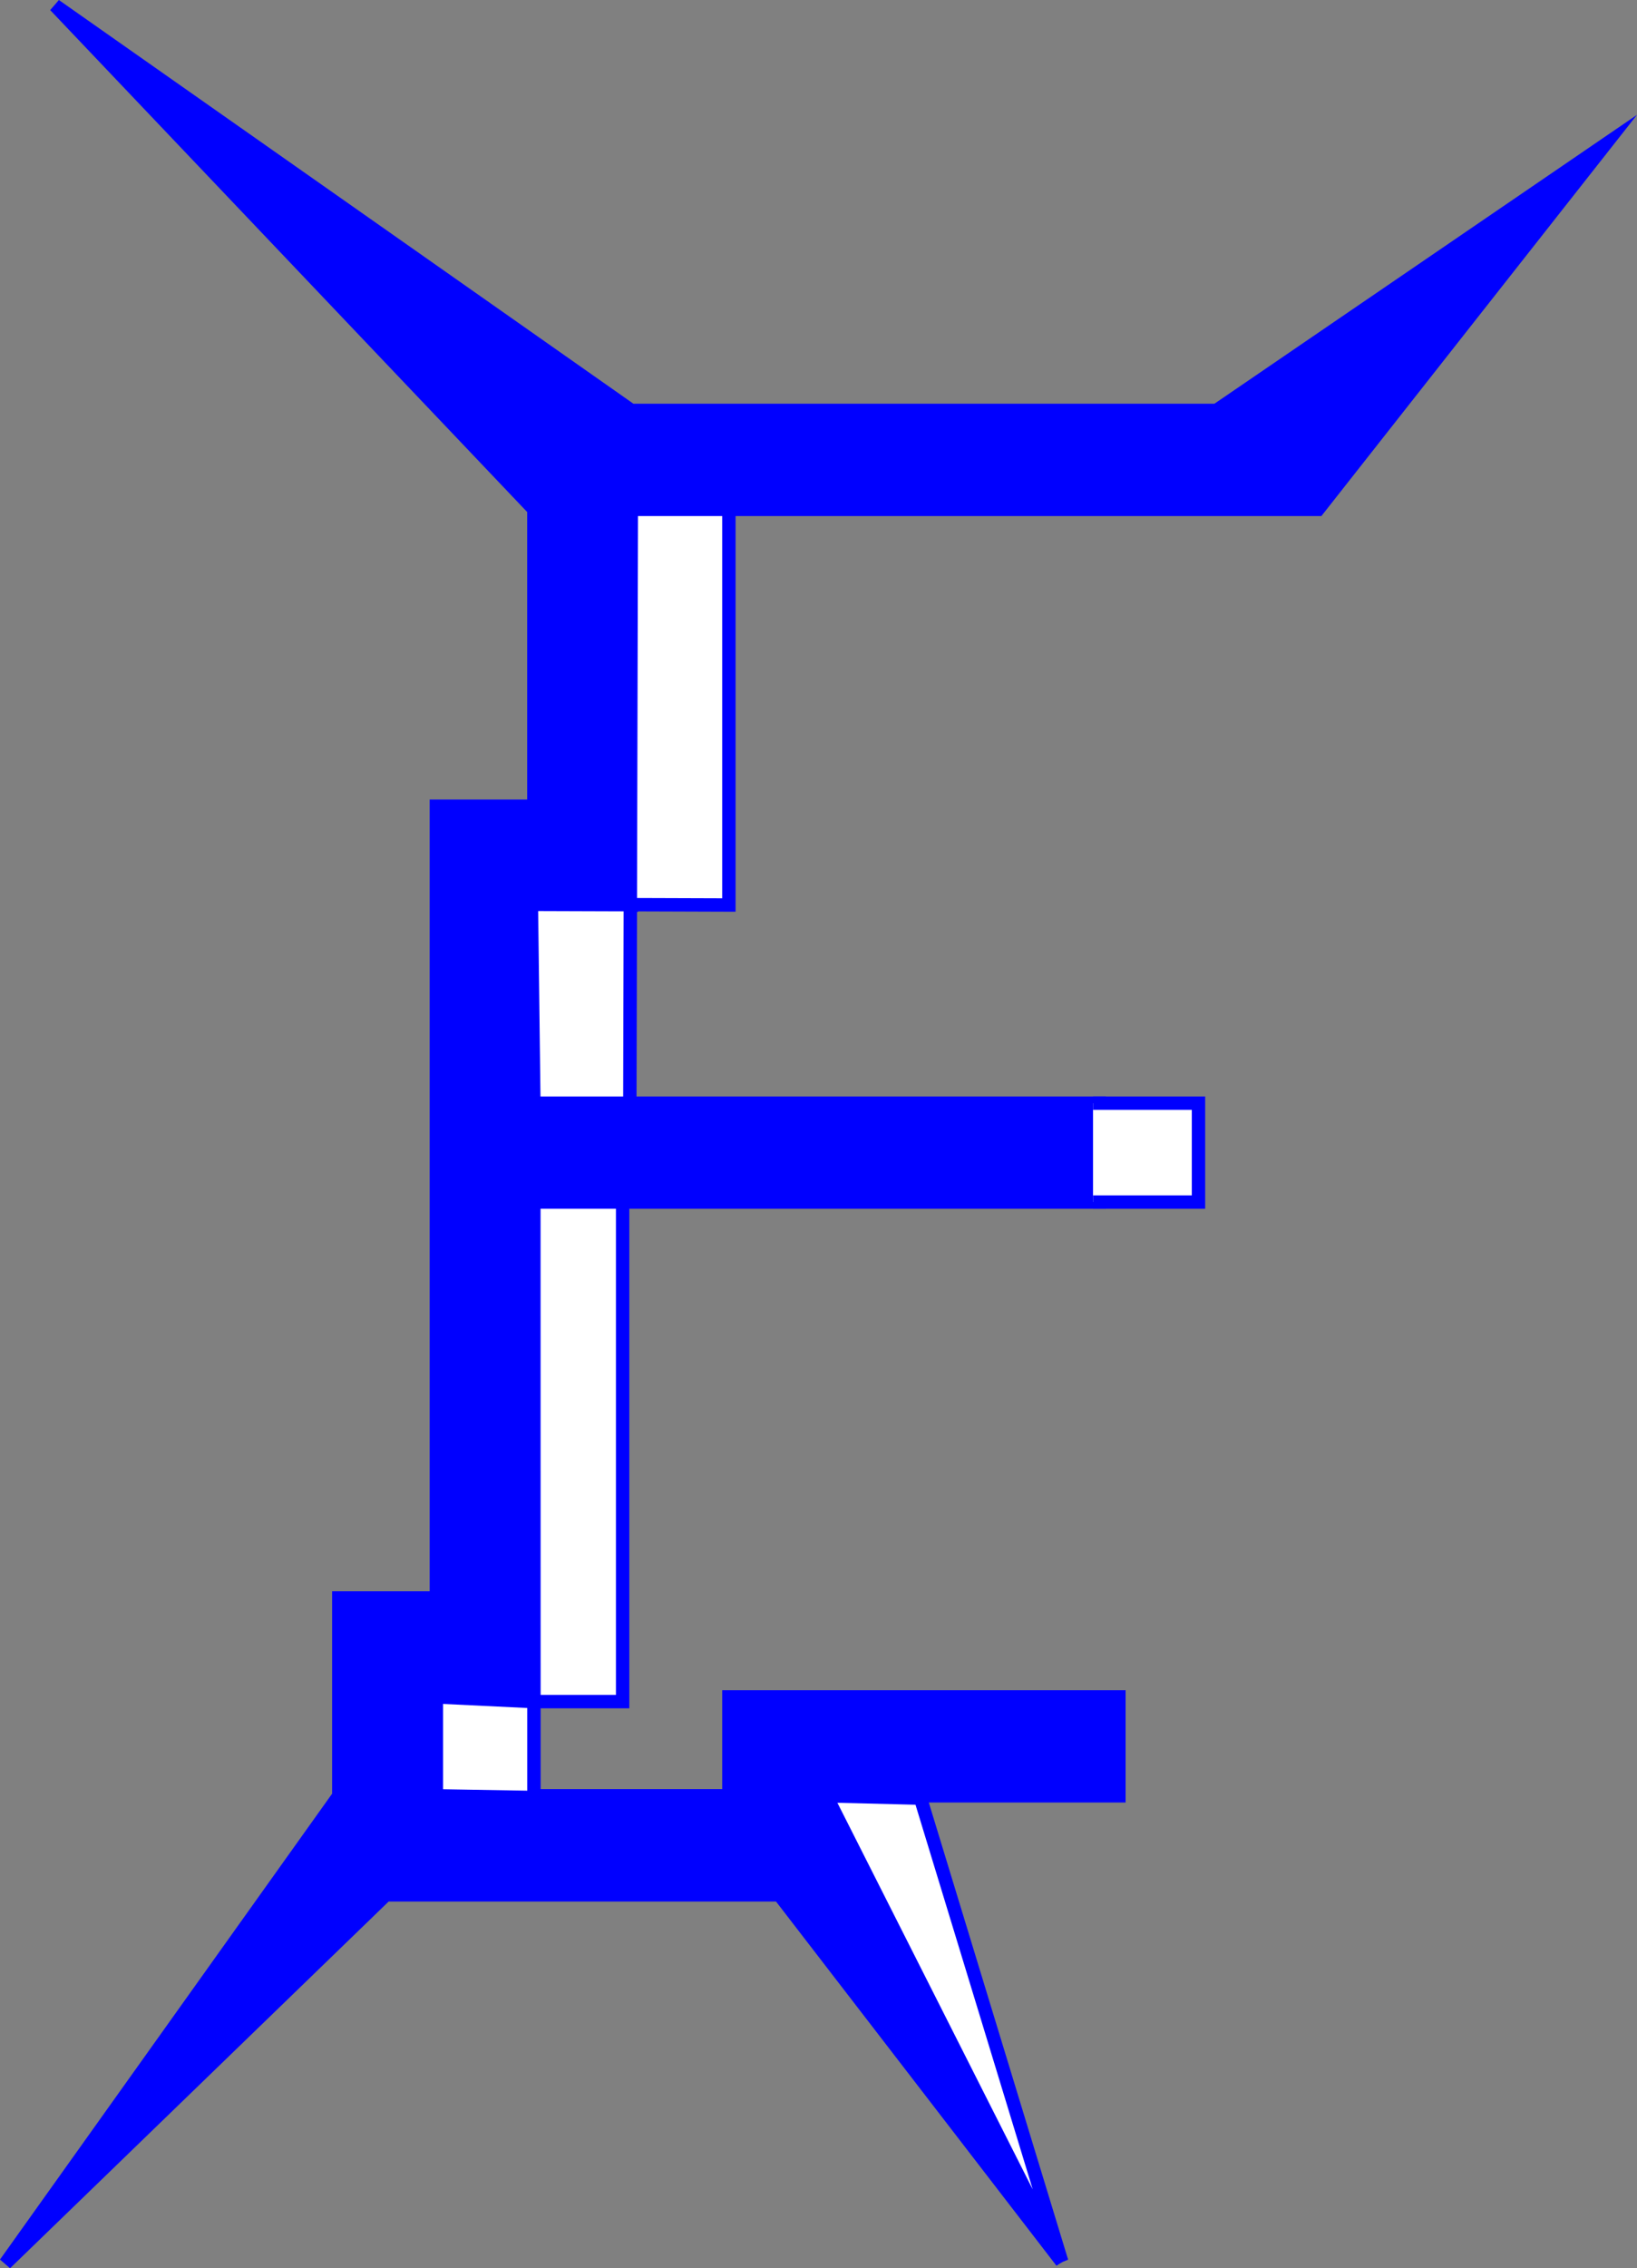 <?xml version="1.0" encoding="UTF-8" standalone="no"?>
<svg
   xmlns:dc="http://purl.org/dc/elements/1.1/"
   xmlns:cc="http://creativecommons.org/ns#"
   xmlns:rdf="http://www.w3.org/1999/02/22-rdf-syntax-ns#"
   xmlns:svg="http://www.w3.org/2000/svg"
   xmlns="http://www.w3.org/2000/svg"
   xmlns:sodipodi="http://sodipodi.sourceforge.net/DTD/sodipodi-0.dtd"
   xmlns:inkscape="http://www.inkscape.org/namespaces/inkscape"
   viewBox="0 0 244.78 339.01"
   version="1.1"
   id="svg18"
   sodipodi:docname="Utopie_u_Praxis_blue.svg"
   inkscape:version="0.92.5 (2060ec1f9f, 2020-04-08)">
  <rect x="0" y="0" width="244.78" height="339.01" fill="#808080" stroke="none"/>
  <sodipodi:namedview
     pagecolor="#ffffff"
     bordercolor="#666666"
     borderopacity="1"
     objecttolerance="10"
     gridtolerance="10"
     guidetolerance="10"
     inkscape:pageopacity="0"
     inkscape:pageshadow="2"
     inkscape:window-width="1848"
     inkscape:window-height="1016"
     id="namedview20"
     showgrid="false"
     inkscape:zoom="1.9689944"
     inkscape:cx="15.538026"
     inkscape:cy="103.90631"
     inkscape:window-x="72"
     inkscape:window-y="27"
     inkscape:window-maximized="1"
     inkscape:current-layer="Ebene_2" />
  <defs
     id="defs4">
    <style
       id="style2">.cls-1,.cls-2{stroke:#000;stroke-miterlimit:10;stroke-width:2px;}.cls-2{fill:#fff;}</style>
  </defs>
  <g
     id="Ebene_2"
     data-name="Ebene 2">
    <polygon
       style="stroke:#0000ff;stroke-width:2px;stroke-miterlimit:10;fill:#0000ff;fill-opacity:1;stroke-opacity:1"
       id="polygon6"
       points="138.16,61.34 123.57,61.34 108.99,61.34 94.4,61.34 8.23,0.82 79.83,76.13 79.83,90.93 79.83,105.71 79.83,120.5 65.25,120.5 65.25,135.3 65.25,150.08 65.25,164.88 65.25,179.66 65.25,194.45 65.25,209.25 65.25,224.03 65.25,238.83 50.66,238.83 50.66,253.62 50.66,268.4 0.81,338.29 57.71,283.2 79.83,283.2 94.4,283.2 116.53,283.2 158.76,338.02 123.57,268.4 138.16,268.4 152.74,268.4 167.31,268.4 167.31,253.62 152.74,253.62 138.16,253.62 123.57,253.62 108.99,253.62 108.99,268.4 94.4,268.4 79.83,268.4 65.25,268.4 65.25,253.62 79.83,253.62 79.83,238.83 79.83,224.03 79.83,209.25 79.83,194.45 79.83,179.66 94.4,179.66 108.99,179.66 123.57,179.66 138.16,179.66 152.74,179.66 164.37,179.66 164.37,164.88 152.74,164.88 138.16,164.88 123.57,164.88 108.99,164.88 94.4,164.88 79.83,164.88 79.83,150.08 79.83,135.3 94.4,135.3 94.4,120.5 94.4,105.71 94.4,90.93 94.4,76.13 108.99,76.13 123.57,76.13 138.16,76.13 152.74,76.13 167.31,76.13 181.9,76.13 197.1,76.13 239.96,21.67 181.9,61.34 167.31,61.34 152.74,61.34 "
       class="cls-1" />
    <polygon
       style="fill:#ffffff;stroke:#0000ff;stroke-width:2px;stroke-miterlimit:10;stroke-opacity:1"
       id="polygon8"
       points="108.99,76.13 94.4,76.13 94.18,164.88 79.83,164.88 79.46,135.16 108.99,135.26 "
       class="cls-2" />
    <polygon
       style="fill:#ffffff;stroke:#0000ff;stroke-width:2px;stroke-miterlimit:10;stroke-opacity:1"
       id="polygon10"
       points="93.1,179.66 79.83,179.66 79.84,254.32 79.84,268.65 65.25,268.4 65.25,253.62 79.84,254.32 93.1,254.32 "
       class="cls-2" />
    <polyline
       style="fill:#ffffff;stroke:#0000ff;stroke-width:2px;stroke-miterlimit:10;stroke-opacity:1"
       id="polyline12"
       points="163.44 179.66 179.21 179.66 179.21 164.88 163.44 164.88"
       class="cls-2" />
    <polygon
       style="fill:#ffffff;stroke:#0000ff;stroke-width:2px;stroke-miterlimit:10;stroke-opacity:1"
       id="polygon14"
       points="137.64,268.75 123.57,268.4 158.76,338.02 "
       class="cls-2" />
  </g>
</svg>
